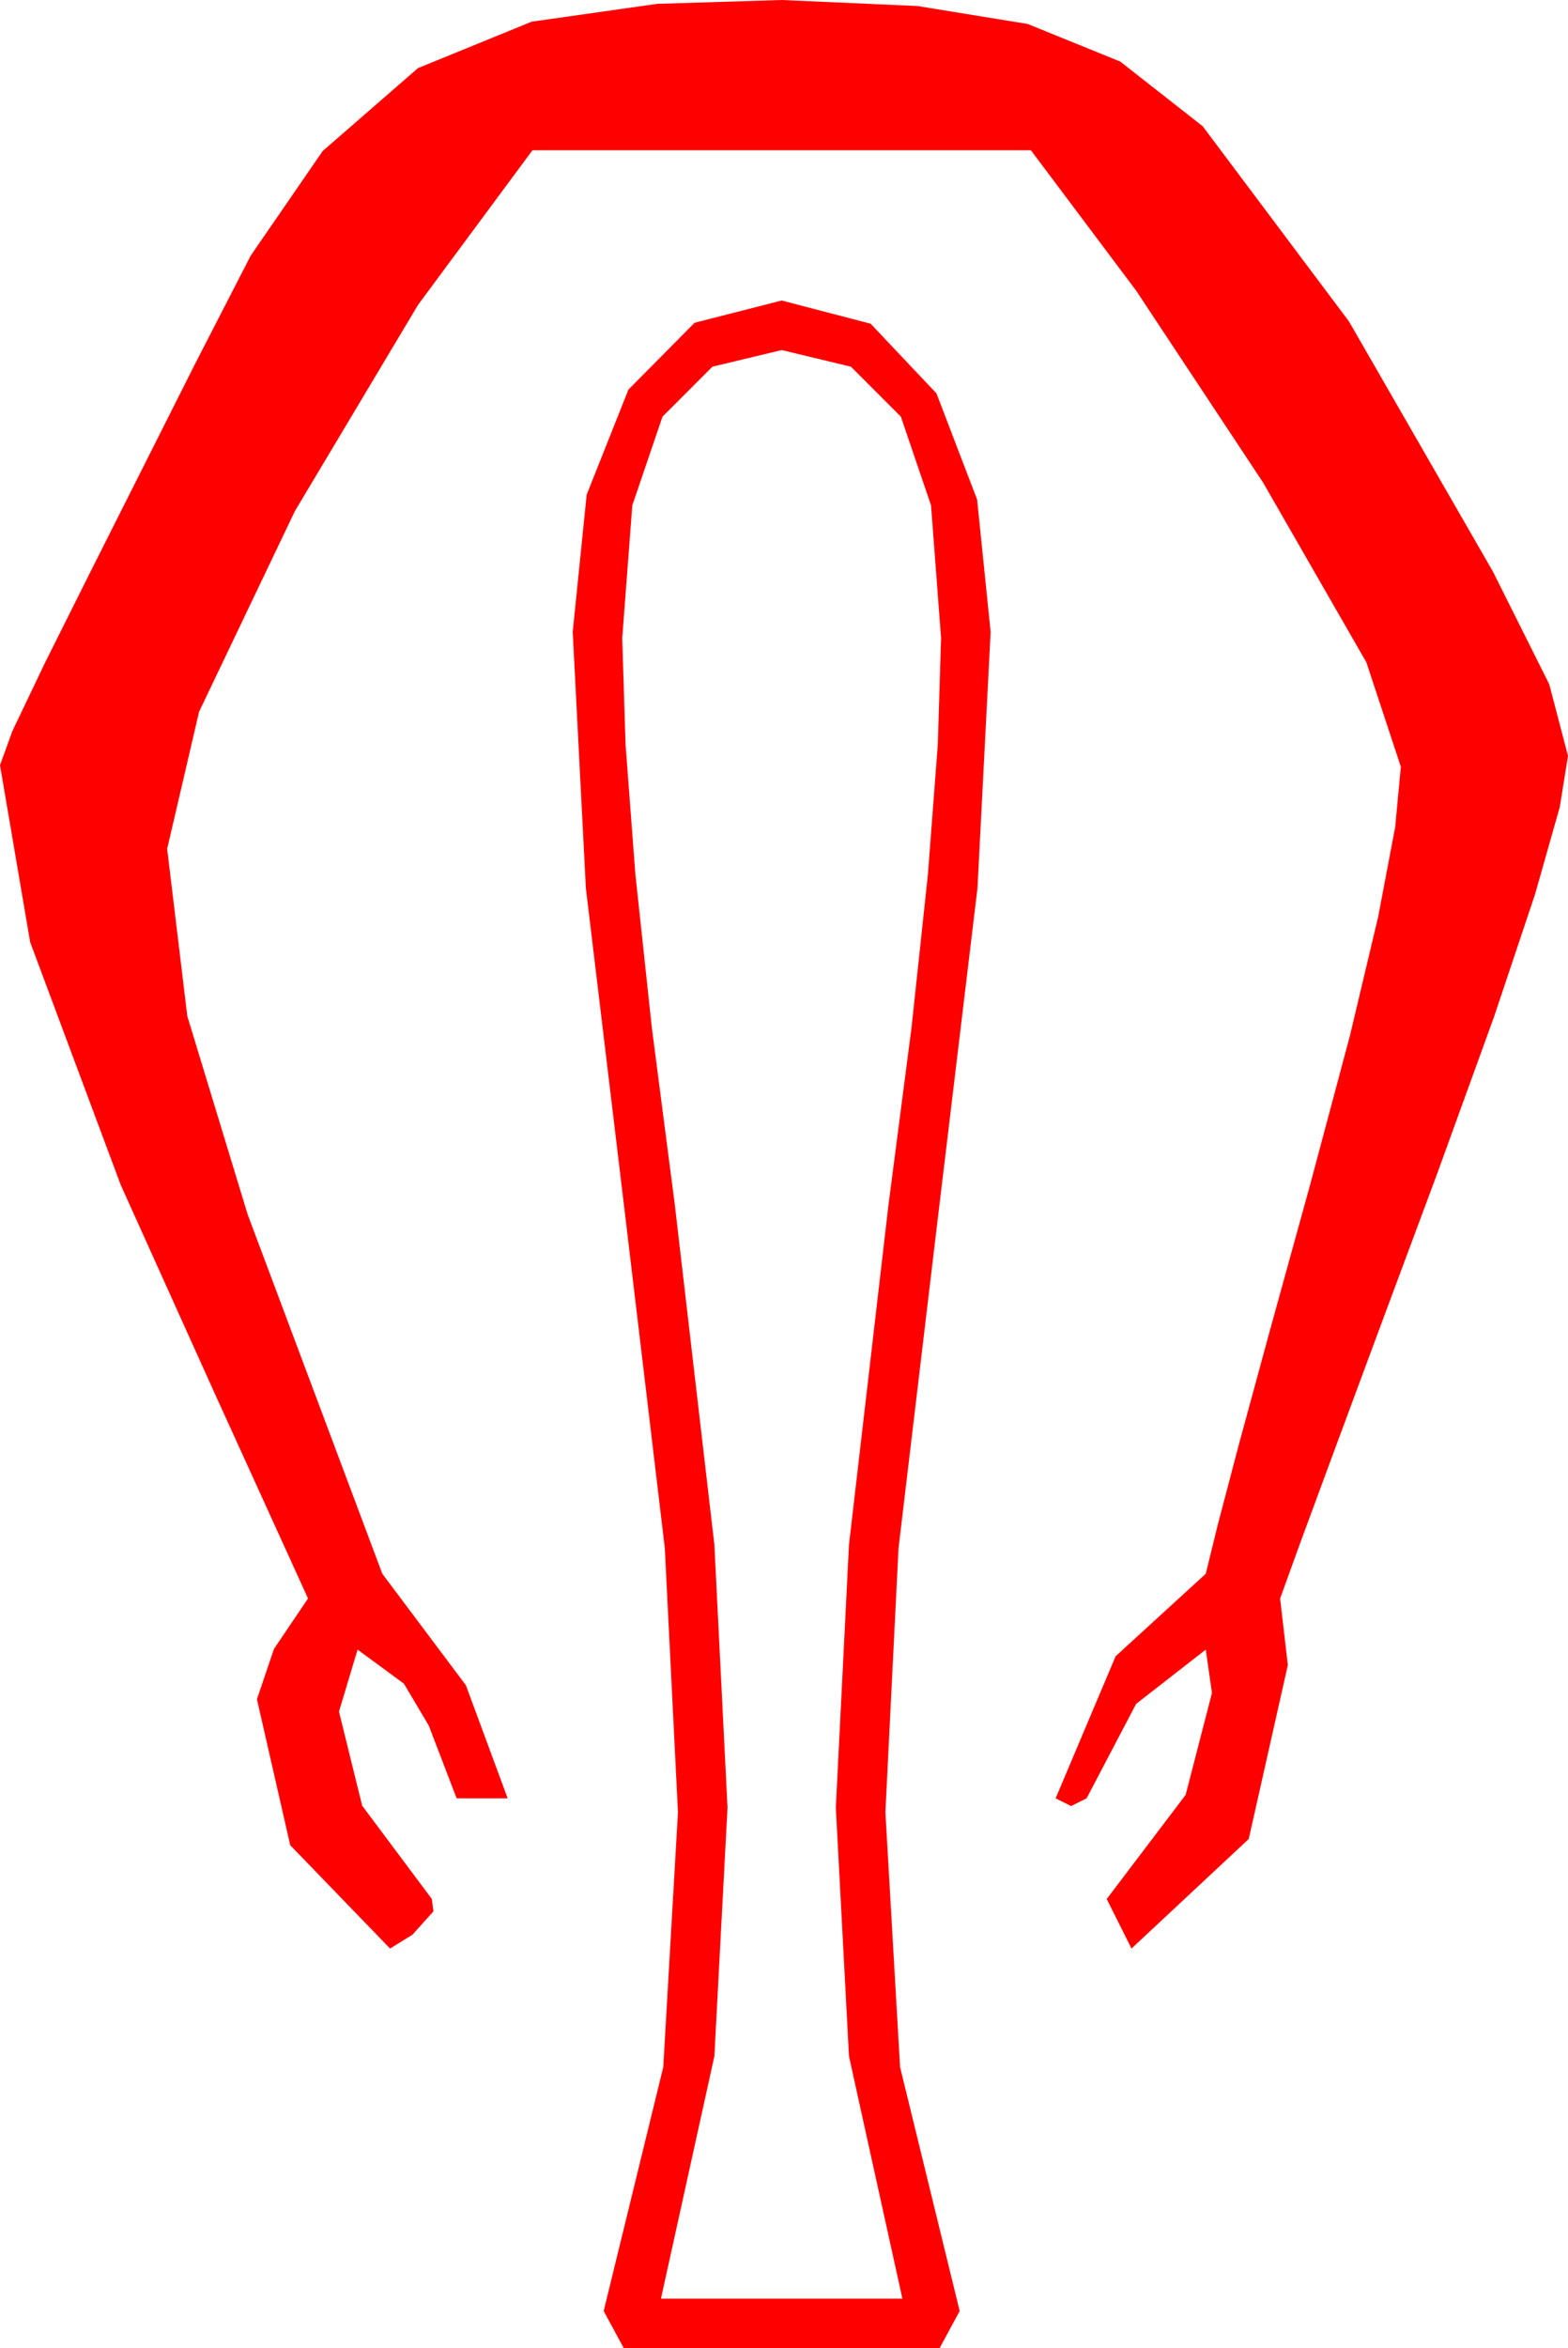 <?xml version="1.0" encoding="utf-8"?>
<!DOCTYPE svg PUBLIC "-//W3C//DTD SVG 1.1//EN" "http://www.w3.org/Graphics/SVG/1.1/DTD/svg11.dtd">
<svg width="29.678" height="44.414" xmlns="http://www.w3.org/2000/svg" xmlns:xlink="http://www.w3.org/1999/xlink" xmlns:xml="http://www.w3.org/XML/1998/namespace" version="1.1">
  <g>
    <g>
      <path style="fill:#FF0000;fill-opacity:1" d="M14.795,6.621L13.484,6.936 12.539,7.881 11.968,9.558 11.777,12.07 11.84,14.081 12.026,16.538 12.338,19.442 12.773,22.793 13.521,29.216 13.77,34.189 13.521,38.892 12.51,43.477 17.08,43.477 16.069,38.892 15.82,34.189 16.069,29.216 16.816,22.793 17.252,19.442 17.563,16.538 17.75,14.081 17.812,12.07 17.622,9.558 17.051,7.881 16.106,6.936 14.795,6.621z M14.795,5.684L16.479,6.123 17.725,7.441 18.494,9.448 18.75,11.953 18.501,16.798 17.754,23.013 17.007,29.279 16.758,34.277 17.036,39.097 18.164,43.711 17.783,44.414 11.807,44.414 11.426,43.711 12.554,39.097 12.832,34.277 12.583,29.279 11.836,23.013 11.089,16.798 10.84,11.953 11.104,9.357 11.895,7.368 13.147,6.105 14.795,5.684z M14.795,0L17.366,0.114 19.453,0.454 21.204,1.165 22.764,2.388 25.532,6.079 28.257,10.811 29.323,12.942 29.678,14.297 29.522,15.266 29.055,16.912 28.277,19.235 27.188,22.236 26.069,25.241 25.203,27.576 24.589,29.24 24.229,30.234 24.375,31.494 23.635,34.783 21.416,36.855 20.947,35.918 22.441,33.948 22.939,32.021 22.822,31.201 21.504,32.227 20.566,34.014 20.273,34.16 19.98,34.014 21.116,31.326 22.822,29.766 23.045,28.855 23.448,27.323 24.034,25.171 24.8,22.397 25.55,19.591 26.085,17.34 26.407,15.644 26.514,14.502 25.862,12.528 23.906,9.126 21.504,5.497 19.512,2.842 10.078,2.842 7.914,5.764 5.581,9.668 3.768,13.462 3.164,16.055 3.545,19.219 4.687,22.969 7.236,29.766 8.818,31.875 9.609,34.014 8.643,34.014 8.115,32.637 7.646,31.846 6.768,31.201 6.416,32.373 6.855,34.153 8.174,35.918 8.203,36.152 7.808,36.592 7.383,36.855 5.493,34.9 4.863,32.139 5.186,31.187 5.83,30.234 4.043,26.309 2.285,22.412 0.571,17.82 0,14.473 0.234,13.828 0.85,12.539 1.729,10.781 3.691,6.885 4.746,4.834 6.108,2.856 7.91,1.289 10.063,0.41 12.437,0.073 14.795,0z" />
    </g>
  </g>
</svg>